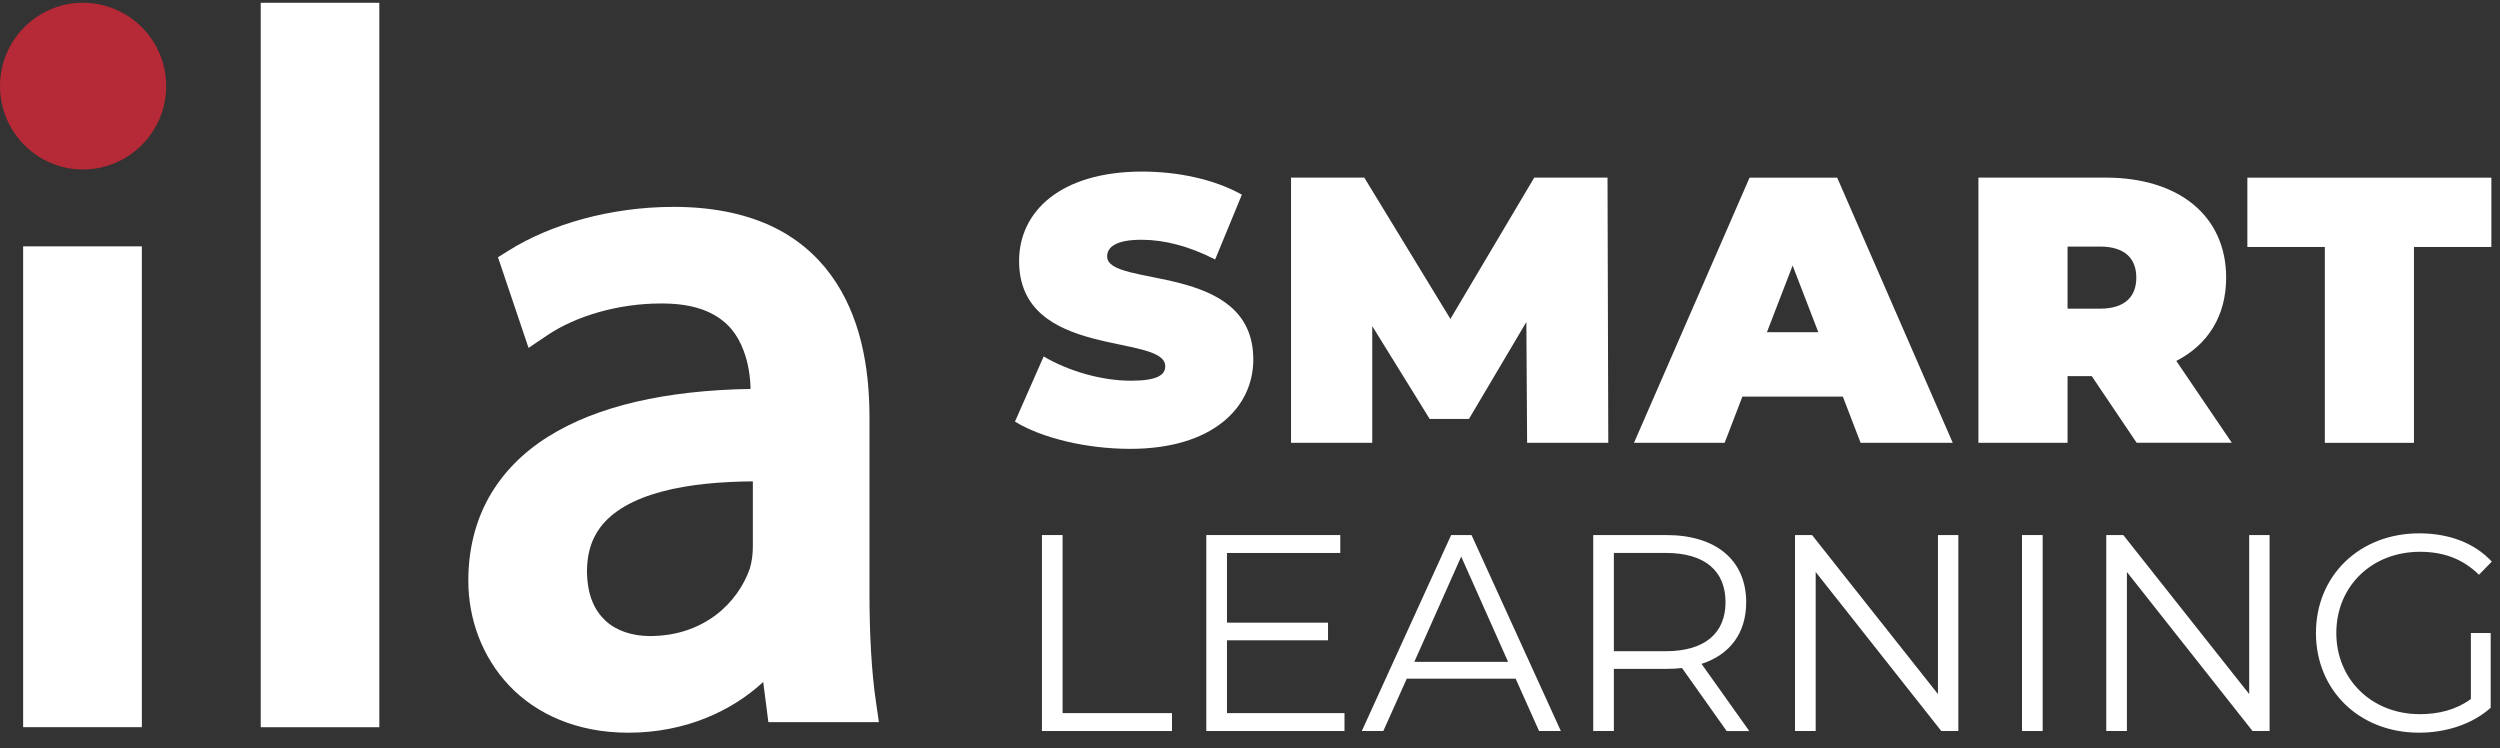 <svg width="137" height="41" viewBox="0 0 137 41" fill="none" xmlns="http://www.w3.org/2000/svg">
<rect x="0" y="0" width="137" height="41" fill="#333333" stroke="none"/>
<path fill-rule="evenodd" clip-rule="evenodd" d="M4.544 0.152C7.061 0.152 9.108 2.203 9.108 4.716C9.108 7.236 7.061 9.287 4.544 9.287C2.036 9.287 0 7.236 0 4.716C0 2.203 2.036 0.152 4.544 0.152Z" fill="#B62936"/>
<path d="M7.774 13.501H1.268V39.849H7.774V13.501Z" fill="white"/>
<path d="M20.787 0.152H14.288V39.852H20.787V0.152Z" fill="white"/>
<path d="M48.01 38.511C47.753 36.826 47.647 34.671 47.647 32.465V22.812C47.64 20.115 47.159 17.284 45.519 15.05C44.698 13.931 43.592 12.988 42.154 12.335C40.722 11.693 38.971 11.333 36.897 11.337C33.49 11.341 30.216 12.271 27.897 13.716L27.289 14.098L28.965 19.065L29.955 18.397C31.574 17.294 33.929 16.631 36.203 16.631H36.209C36.25 16.631 36.277 16.631 36.312 16.631C37.49 16.631 38.343 16.852 38.969 17.168C39.913 17.648 40.426 18.357 40.741 19.193C41.011 19.891 41.117 20.65 41.132 21.312C36.458 21.395 32.722 22.246 30.042 23.926C28.631 24.807 27.538 25.929 26.785 27.267C26.04 28.605 25.664 30.143 25.664 31.825C25.664 33.911 26.41 35.989 27.899 37.566C29.38 39.13 31.618 40.152 34.427 40.152C34.427 40.152 34.439 40.152 34.452 40.152C37.55 40.148 40.103 38.968 41.824 37.372L42.107 39.574H48.163L48.01 38.511ZM41.256 26.379V29.955C41.256 30.376 41.196 30.822 41.088 31.163C40.771 32.078 40.143 33.011 39.23 33.702C38.316 34.387 37.13 34.852 35.616 34.856C34.627 34.854 33.765 34.558 33.18 34.014C32.591 33.461 32.182 32.646 32.165 31.297C32.174 30.269 32.435 29.526 32.886 28.914C33.556 28.001 34.746 27.344 36.271 26.938C37.75 26.541 39.515 26.392 41.256 26.379Z" fill="white"/>
<path d="M55.62 23.104L57.193 19.534C58.558 20.343 60.38 20.863 61.973 20.863C63.36 20.863 63.856 20.573 63.856 20.074C63.856 18.247 55.846 19.722 55.846 14.302C55.846 11.603 58.101 9.403 62.592 9.403C64.537 9.403 66.545 9.819 68.055 10.669L66.59 14.219C65.162 13.491 63.815 13.139 62.554 13.139C61.126 13.139 60.671 13.556 60.671 14.053C60.671 15.796 68.681 14.343 68.681 19.698C68.681 22.355 66.426 24.597 61.935 24.597C59.511 24.597 57.069 23.995 55.62 23.104Z" fill="white"/>
<path d="M83.686 24.266L83.645 17.645L80.499 22.958H78.346L75.199 17.871V24.264H70.749V9.733H74.763L79.482 17.477L84.077 9.733H88.092L88.134 24.264H83.686V24.266Z" fill="white"/>
<path d="M100.988 21.734H95.483L94.51 24.267H89.543L95.876 9.736H100.678L107.011 24.267H101.961L100.988 21.734ZM99.644 18.205L98.236 14.552L96.827 18.205H99.644Z" fill="white"/>
<path d="M114.627 20.611H113.302V24.264H108.417V9.733H115.391C119.427 9.733 121.993 11.85 121.993 15.213C121.993 17.31 120.999 18.887 119.261 19.779L122.303 24.262H117.087L114.627 20.611ZM115.083 13.512H113.302V16.915H115.083C116.427 16.915 117.07 16.271 117.07 15.213C117.07 14.156 116.429 13.512 115.083 13.512Z" fill="white"/>
<path d="M127.398 13.534H123.156V9.736H136.527V13.534H132.285V24.267H127.401V13.534H127.398Z" fill="white"/>
<path d="M57.097 29.321H58.229V39.079H64.226V40.06H57.097V29.321Z" fill="white"/>
<path d="M73.678 39.079V40.06H66.106V29.321H73.448V30.303H67.238V34.122H72.776V35.089H67.238V39.079H73.678Z" fill="white"/>
<path d="M83.056 37.19H77.091L75.806 40.06H74.627L79.523 29.321H80.64L85.535 40.06H84.341L83.056 37.19ZM82.644 36.271L80.074 30.501L77.504 36.271H82.644Z" fill="white"/>
<path d="M94.621 40.06L92.174 36.608C91.9 36.638 91.623 36.655 91.317 36.655H88.44V40.06H87.309V29.321H91.317C94.04 29.321 95.691 30.702 95.691 33.004C95.691 34.692 94.804 35.874 93.244 36.38L95.861 40.062H94.621V40.06ZM94.559 33.002C94.559 31.284 93.427 30.301 91.285 30.301H88.44V35.686H91.285C93.427 35.688 94.559 34.69 94.559 33.002Z" fill="white"/>
<path d="M107.317 29.321V40.06H106.383L99.499 31.346V40.06H98.367V29.321H99.301L106.2 38.035V29.321H107.317Z" fill="white"/>
<path d="M110.806 29.321H111.938V40.06H110.806V29.321Z" fill="white"/>
<path d="M124.373 29.321V40.06H123.439L116.555 31.346V40.06H115.423V29.321H116.357L123.256 38.035V29.321H124.373Z" fill="white"/>
<path d="M135.404 34.689H136.489V38.786C135.479 39.691 134.043 40.151 132.558 40.151C129.298 40.151 126.914 37.834 126.914 34.689C126.914 31.544 129.301 29.227 132.573 29.227C134.194 29.227 135.602 29.75 136.551 30.776L135.847 31.497C134.945 30.608 133.872 30.238 132.619 30.238C129.973 30.238 128.03 32.125 128.03 34.687C128.03 37.235 129.973 39.136 132.605 39.136C133.63 39.136 134.579 38.905 135.404 38.308V34.689Z" fill="white"/>
</svg>
